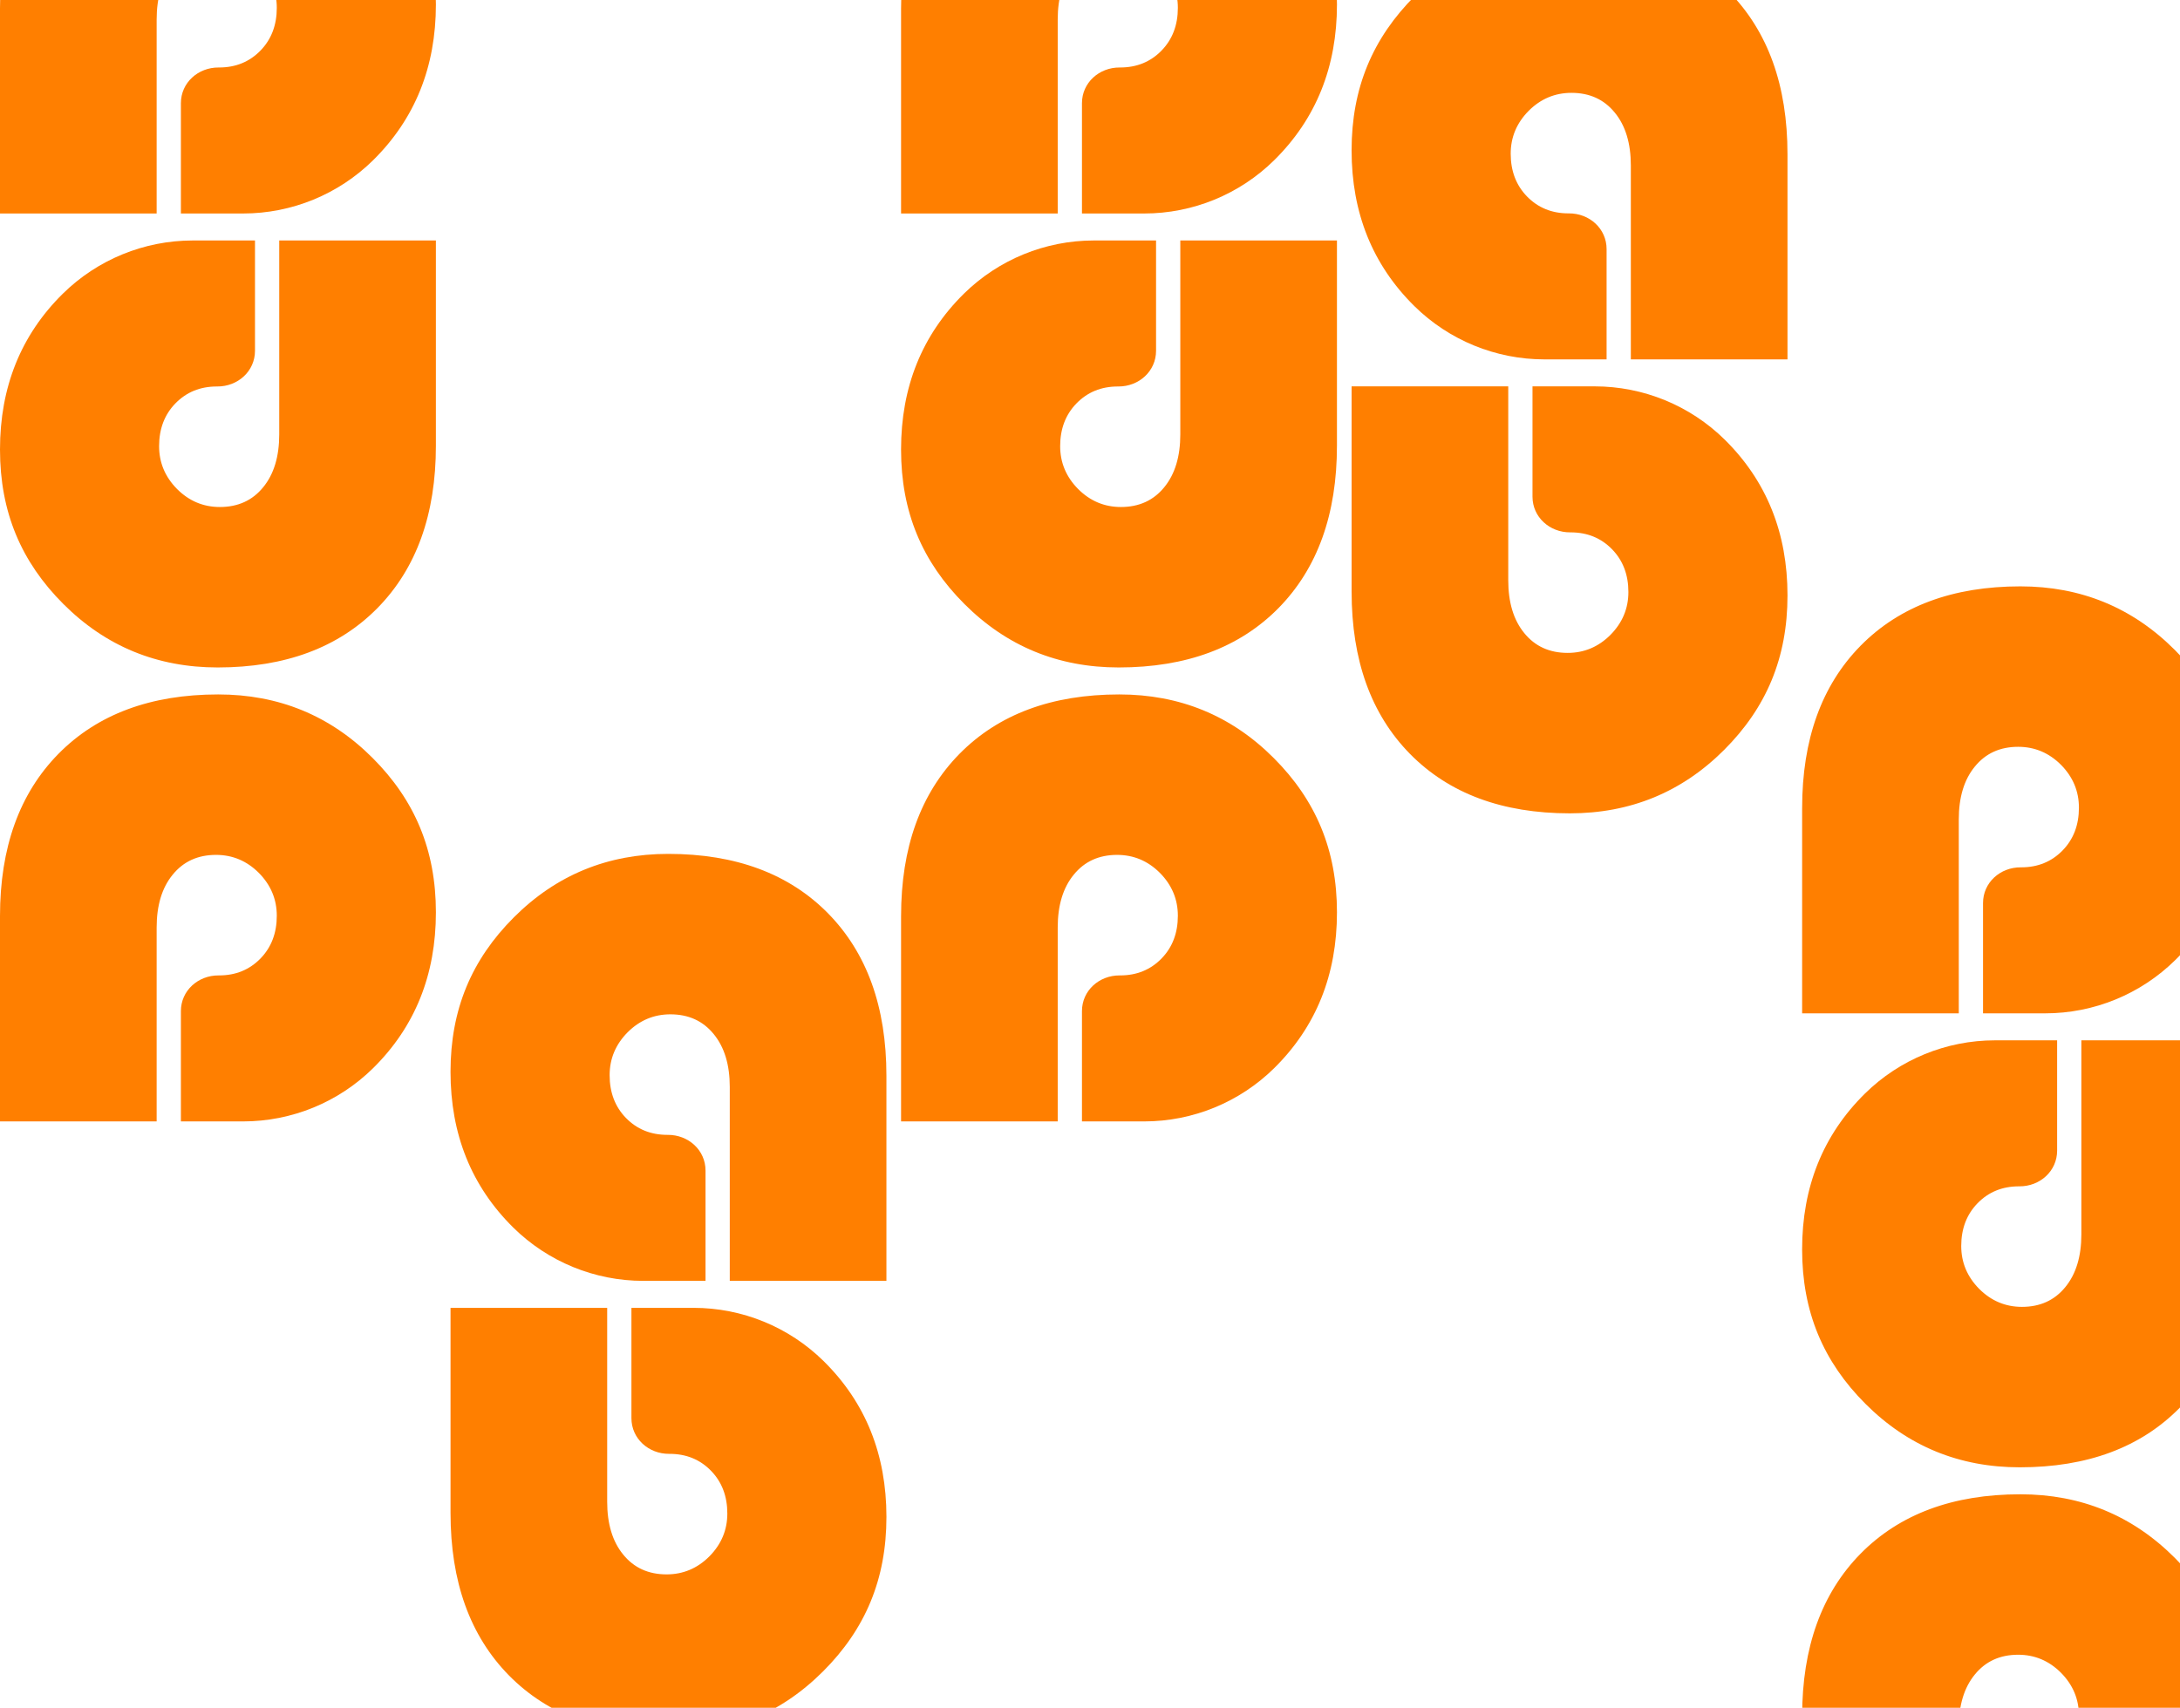 <?xml version='1.0' encoding='utf-8'?>
<svg xmlns="http://www.w3.org/2000/svg" id="eOe9uKRzNbW1" viewBox="0 0 2880 2256.47" shape-rendering="geometricPrecision" text-rendering="geometricPrecision" project-id="pattern-ampxaled" export-id="cd1ef5e3f376422381f806bf7db165dc" cached="false"><style>

</style><defs><linearGradient id="eOe9uKRzNbW34-fill" x1="0.5" y1="0" x2="0.5" y2="1" spreadMethod="pad" gradientUnits="objectBoundingBox" gradientTransform="translate(1000 0)"><stop id="eOe9uKRzNbW34-fill-0" offset="0%" stop-color="rgba(255,255,255,0)" /><stop id="eOe9uKRzNbW34-fill-1" offset="100%" stop-color="#010022" /></linearGradient></defs><g transform="translate(0 0)">
    <g clip-path="all">
        <g id="1" transform="translate(0 -1163.965)"><path d="M0,-24.78v271.19h206.95v-256.25c0-29.15,7.02-52.55,21.23-69.82c14.22-17.46,33.29-26.09,57.23-26.09c21.77,0,40.67,7.92,56.5,23.75c15.84,16.01,23.75,34.91,23.75,56.68c0,22.85-7.2,41.75-21.59,56.51-14.4,14.76-32.57,22.31-54.71,22.31-.18,0-.36,0-.54,0-27.12-.15-49.84,20.07-49.84,47.19v145.72h82.21c64.25,0,125.93-25.27,171.71-70.36v0c55.43-54.71,82.96-123.45,82.96-205.87s-27.89-148.28-83.68-204.07c-55.97-55.97-123.99-83.86-203.89-83.86-89.26,0-159.62,26.27-211.08,78.46C25.73,-186.91,0,-115.47,0,-24.78Z" fill="#ff7f00" /><path d="M575.85,553.27v-271.19h-206.95v256.25c0,29.15-7.02,52.55-21.23,69.82-14.22,17.46-33.29,26.09-57.23,26.09-21.77,0-40.67-7.92-56.5-23.75-15.84-16.01-23.75-34.91-23.75-56.68c0-22.85,7.2-41.75,21.59-56.51c14.4-14.76,32.57-22.31,54.71-22.31.18,0,.36,0,.54,0c27.12.15,49.84-20.07,49.84-47.19v-145.72h-82.21c-64.25,0-125.93,25.27-171.71,70.36v0C27.53,407.14,0,475.89,0,558.3s27.89,148.28,83.68,204.07c55.97,55.97,123.99,83.86,203.89,83.86c89.26,0,159.62-26.27,211.08-78.46c51.47-52.37,77.2-123.81,77.2-214.5Z" fill="#ff7f00" /><path d="M0,1174.86v271.19h206.95v-256.25c0-29.15,7.02-52.55,21.23-69.82c14.22-17.46,33.29-26.09,57.23-26.09c21.77,0,40.67,7.92,56.5,23.75c15.84,16.01,23.75,34.91,23.75,56.68c0,22.85-7.2,41.75-21.59,56.51-14.4,14.76-32.57,22.31-54.71,22.31-.18,0-.36,0-.54,0-27.12-.15-49.84,20.07-49.84,47.19v145.72h82.21c64.25,0,125.93-25.27,171.71-70.36v0c55.43-54.71,82.96-123.45,82.96-205.87s-27.89-148.28-83.68-204.07c-55.97-55.97-123.99-83.86-203.89-83.86-89.26,0-159.62,26.27-211.08,78.46C25.73,1012.72,0,1084.16,0,1174.86Z" fill="#ff7f00" /><path d="M575.85,1752.9v-271.19h-206.95v256.25c0,29.15-7.02,52.55-21.23,69.82-14.22,17.46-33.29,26.09-57.23,26.09-21.77,0-40.67-7.92-56.5-23.75-15.84-16.01-23.75-34.91-23.75-56.68c0-22.85,7.2-41.75,21.59-56.51c14.4-14.76,32.57-22.31,54.71-22.31.18,0,.36,0,.54,0c27.12.15,49.84-20.07,49.84-47.19v-145.72h-82.21c-64.25,0-125.93,25.27-171.71,70.36v0C27.53,1606.78,0,1675.52,0,1757.94s27.89,148.28,83.68,204.07c55.97,55.97,123.99,83.86,203.89,83.86c89.26,0,159.62-26.27,211.08-78.46c51.47-52.37,77.2-123.81,77.2-214.5v-.01Z" fill="#ff7f00" /><path d="M0,2374.49v271.19h206.95v-256.25c0-29.15,7.02-52.55,21.23-69.82c14.22-17.46,33.29-26.09,57.23-26.09c21.77,0,40.67,7.92,56.5,23.75c15.84,16.01,23.75,34.91,23.75,56.68c0,22.85-7.2,41.75-21.59,56.51-14.4,14.76-32.57,22.31-54.71,22.31-.18,0-.36,0-.54,0-27.12-.15-49.84,20.07-49.84,47.19v145.72h82.21c64.25,0,125.93-25.27,171.71-70.36v0c55.43-54.71,82.96-123.45,82.96-205.87s-27.89-148.28-83.68-204.07c-55.97-55.97-123.99-83.86-203.89-83.86-89.26,0-159.62,26.27-211.08,78.46C25.73,2212.35,0,2283.79,0,2374.49Z" fill="#ff7f00" />
    <animateTransform attributeName="transform" type="translate" values="0,0; 0,300; 0,0" dur="10s" repeatCount="indefinite" /></g>

    <g id="2" transform="translate(0 1146.075)"><path d="M1171.05,275.13v271.19h-206.95v-256.25c0-29.15-7.02-52.55-21.23-69.82-14.22-17.46-33.29-26.09-57.23-26.09-21.77,0-40.67,7.92-56.5,23.75-15.84,16.01-23.75,34.91-23.75,56.68c0,22.85,7.2,41.75,21.59,56.51c14.4,14.76,32.57,22.31,54.71,22.31.18,0,.36,0,.54,0c27.12-.15,49.84,20.07,49.84,47.19v145.72h-82.21c-64.25,0-125.93-25.27-171.71-70.36v0c-55.43-54.71-82.96-123.45-82.96-205.87s27.89-148.28,83.68-204.07c55.97-55.97,123.99-83.86,203.89-83.86c89.26,0,159.62,26.27,211.08,78.46c51.47,52.37,77.2,123.81,77.2,214.5l.01.01Z" fill="#ff7f00" /><path d="M595.2,853.17v-271.19h206.95v256.25c0,29.15,7.02,52.55,21.23,69.82c14.22,17.46,33.29,26.09,57.23,26.09c21.77,0,40.67-7.92,56.5-23.75c15.84-16.01,23.75-34.91,23.75-56.68c0-22.85-7.2-41.75-21.59-56.51-14.4-14.76-32.57-22.31-54.71-22.31-.18,0-.36,0-.54,0-27.12.15-49.84-20.07-49.84-47.19v-145.72h82.21c64.25,0,125.93,25.27,171.71,70.36v0c55.43,54.71,82.96,123.45,82.96,205.87s-27.89,148.28-83.68,204.07c-55.97,55.97-123.99,83.86-203.89,83.86-89.26,0-159.62-26.27-211.08-78.46-51.47-52.37-77.2-123.81-77.2-214.5l-.01-.01Z" fill="#ff7f00" /><path d="M1171.05,1474.77v271.19h-206.95v-256.25c0-29.15-7.02-52.55-21.23-69.82-14.22-17.46-33.29-26.09-57.23-26.09-21.77,0-40.67,7.92-56.5,23.75-15.84,16.01-23.75,34.91-23.75,56.68c0,22.85,7.2,41.75,21.59,56.51c14.4,14.76,32.57,22.31,54.71,22.31.18,0,.36,0,.54,0c27.12-.15,49.84,20.07,49.84,47.19v145.72h-82.21c-64.25,0-125.93-25.27-171.71-70.36v0c-55.43-54.71-82.96-123.45-82.96-205.87s27.89-148.28,83.68-204.07c55.97-55.97,123.99-83.86,203.89-83.86c89.26,0,159.62,26.27,211.08,78.46c51.47,52.37,77.2,123.81,77.2,214.5l.01.01Z" fill="#ff7f00" /><path d="M595.2,2052.81v-271.19h206.95v256.25c0,29.15,7.02,52.55,21.23,69.82c14.22,17.46,33.29,26.09,57.23,26.09c21.77,0,40.67-7.92,56.5-23.75c15.84-16.01,23.75-34.91,23.75-56.68c0-22.85-7.2-41.75-21.59-56.51-14.4-14.76-32.57-22.31-54.71-22.31-.18,0-.36,0-.54,0-27.12.15-49.84-20.07-49.84-47.19v-145.72h82.21c64.25,0,125.93,25.27,171.71,70.36v0c55.43,54.71,82.96,123.45,82.96,205.87s-27.89,148.28-83.68,204.07c-55.97,55.97-123.99,83.86-203.89,83.86-89.26,0-159.62-26.27-211.08-78.46-51.47-52.37-77.2-123.81-77.2-214.5l-.01-.01Z" fill="#ff7f00" /><animateTransform attributeName="transform" type="translate" values="0,0; 0,-300; 0,0" dur="10s" repeatCount="indefinite" /></g>

    <g id="3" transform="translate(0 -1163.965)"><path d="M1190.4,-24.78v271.19h206.95v-256.25c0-29.15,7.02-52.55,21.23-69.82c14.22-17.46,33.29-26.09,57.23-26.09c21.77,0,40.67,7.92,56.5,23.75c15.84,16.01,23.75,34.91,23.75,56.68c0,22.85-7.2,41.75-21.59,56.51-14.4,14.76-32.57,22.31-54.71,22.31-.18,0-.36,0-.54,0-27.12-.15-49.84,20.07-49.84,47.19v145.72h82.21c64.25,0,125.93-25.27,171.71-70.36v0c55.43-54.71,82.96-123.45,82.96-205.87s-27.89-148.28-83.68-204.07c-55.97-55.97-123.99-83.86-203.89-83.86-89.26,0-159.62,26.27-211.08,78.46-51.47,52.37-77.2,123.81-77.2,214.5l-.01.01Z" fill="#ff7f00" /><path d="M1766.25,553.27v-271.19h-206.95v256.25c0,29.15-7.02,52.55-21.23,69.82-14.22,17.46-33.29,26.09-57.23,26.09-21.77,0-40.67-7.92-56.5-23.75-15.84-16.01-23.75-34.91-23.75-56.68c0-22.85,7.2-41.75,21.59-56.51c14.4-14.76,32.57-22.31,54.71-22.31.18,0,.36,0,.54,0c27.12.15,49.84-20.07,49.84-47.19v-145.72h-82.21c-64.25,0-125.93,25.27-171.71,70.36v0c-55.43,54.71-82.96,123.45-82.96,205.87s27.89,148.28,83.68,204.07c55.97,55.97,123.99,83.86,203.89,83.86c89.26,0,159.62-26.27,211.08-78.46c51.47-52.37,77.2-123.81,77.2-214.5l.01-.01Z" fill="#ff7f00" /><path d="M1190.4,1174.86v271.19h206.95v-256.25c0-29.15,7.02-52.55,21.23-69.82c14.22-17.46,33.29-26.09,57.23-26.09c21.77,0,40.67,7.92,56.5,23.75c15.84,16.01,23.75,34.91,23.75,56.68c0,22.85-7.2,41.75-21.59,56.51-14.4,14.76-32.57,22.31-54.71,22.31-.18,0-.36,0-.54,0-27.12-.15-49.84,20.07-49.84,47.19v145.72h82.21c64.25,0,125.93-25.27,171.71-70.36v0c55.43-54.71,82.96-123.45,82.96-205.87s-27.89-148.28-83.68-204.07c-55.97-55.97-123.99-83.86-203.89-83.86-89.26,0-159.62,26.27-211.08,78.46-51.47,52.37-77.2,123.81-77.2,214.5l-.01.01Z" fill="#ff7f00" /><path d="M1766.25,1752.9v-271.19h-206.95v256.25c0,29.15-7.02,52.55-21.23,69.82-14.22,17.46-33.29,26.09-57.23,26.09-21.77,0-40.67-7.92-56.5-23.75-15.84-16.01-23.75-34.91-23.75-56.68c0-22.85,7.2-41.75,21.59-56.51c14.4-14.76,32.57-22.31,54.71-22.31.18,0,.36,0,.54,0c27.12.15,49.84-20.07,49.84-47.19v-145.72h-82.21c-64.25,0-125.93,25.27-171.71,70.36v0c-55.43,54.71-82.96,123.45-82.96,205.87s27.89,148.28,83.68,204.07c55.97,55.97,123.99,83.86,203.89,83.86c89.26,0,159.62-26.27,211.08-78.46c51.47-52.37,77.2-123.81,77.2-214.5l.01-.01Z" fill="#ff7f00" /><path d="M1190.4,2374.49v271.19h206.95v-256.25c0-29.15,7.02-52.55,21.23-69.82c14.22-17.46,33.29-26.09,57.23-26.09c21.77,0,40.67,7.92,56.5,23.75c15.84,16.01,23.75,34.91,23.75,56.68c0,22.85-7.2,41.75-21.59,56.51-14.4,14.76-32.57,22.31-54.71,22.31-.18,0-.36,0-.54,0-27.12-.15-49.84,20.07-49.84,47.19v145.72h82.21c64.25,0,125.93-25.27,171.71-70.36v0c55.43-54.71,82.96-123.45,82.96-205.87s-27.89-148.28-83.68-204.07c-55.97-55.97-123.99-83.86-203.89-83.86-89.26,0-159.62,26.27-211.08,78.46-51.47,52.37-77.2,123.81-77.2,214.5l-.01.01Z" fill="#ff7f00" /><animateTransform attributeName="transform" type="translate" values="0,0; 0,300; 0,0" dur="10s" repeatCount="indefinite" /></g>

    <g id="4" transform="translate(0 -1271.12)"><path d="M2361.45,275.13v271.19h-206.95v-256.25c0-29.15-7.02-52.55-21.23-69.82-14.22-17.46-33.29-26.09-57.23-26.09-21.77,0-40.67,7.92-56.5,23.75-15.84,16.01-23.75,34.91-23.75,56.68c0,22.85,7.2,41.75,21.59,56.51c14.4,14.76,32.57,22.31,54.71,22.31.18,0,.36,0,.54,0c27.12-.15,49.84,20.07,49.84,47.19v145.72h-82.21c-64.25,0-125.93-25.27-171.71-70.36v0c-55.43-54.71-82.96-123.45-82.96-205.87s27.89-148.28,83.68-204.07c55.97-55.97,123.99-83.86,203.89-83.86c89.26,0,159.62,26.27,211.08,78.46c51.47,52.37,77.2,123.81,77.2,214.5l.01.01Z" fill="#ff7f00" /><path d="M1785.6,853.17v-271.19h206.95v256.25c0,29.15,7.02,52.55,21.23,69.82c14.22,17.46,33.29,26.09,57.23,26.09c21.77,0,40.67-7.92,56.5-23.75c15.84-16.01,23.75-34.91,23.75-56.68c0-22.85-7.2-41.75-21.59-56.51-14.4-14.76-32.57-22.31-54.71-22.31-.18,0-.36,0-.54,0-27.12.15-49.84-20.07-49.84-47.19v-145.72h82.21c64.25,0,125.93,25.27,171.71,70.36v0c55.43,54.71,82.96,123.45,82.96,205.87s-27.89,148.28-83.68,204.07c-55.97,55.97-123.99,83.86-203.89,83.86-89.26,0-159.62-26.27-211.08-78.46-51.47-52.37-77.2-123.81-77.2-214.5l-.01-.01Z" fill="#ff7f00" /><path d="M2361.45,1474.77v271.19h-206.95v-256.25c0-29.15-7.02-52.55-21.23-69.82-14.22-17.46-33.29-26.09-57.23-26.09-21.77,0-40.67,7.92-56.5,23.75-15.84,16.01-23.75,34.91-23.75,56.68c0,22.85,7.2,41.75,21.59,56.51c14.4,14.76,32.57,22.31,54.71,22.31.18,0,.36,0,.54,0c27.12-.15,49.84,20.07,49.84,47.19v145.72h-82.21c-64.25,0-125.93-25.27-171.71-70.36v0c-55.43-54.71-82.96-123.45-82.96-205.87s27.89-148.28,83.68-204.07c55.97-55.97,123.99-83.86,203.89-83.86c89.26,0,159.62,26.27,211.08,78.46c51.47,52.37,77.2,123.81,77.2,214.5l.01.01Z" fill="#ff7f00" /><path d="M1785.6,2052.81v-271.19h206.95v256.25c0,29.15,7.02,52.55,21.23,69.82c14.22,17.46,33.29,26.09,57.23,26.09c21.77,0,40.67-7.92,56.5-23.75c15.84-16.01,23.75-34.91,23.75-56.68c0-22.85-7.2-41.75-21.59-56.51-14.4-14.76-32.57-22.31-54.71-22.31-.18,0-.36,0-.54,0-27.12.15-49.84-20.07-49.84-47.19v-145.72h82.21c64.25,0,125.93,25.27,171.71,70.36v0c55.43,54.71,82.96,123.45,82.96,205.87s-27.89,148.28-83.68,204.07c-55.97,55.97-123.99,83.86-203.89,83.86-89.26,0-159.62-26.27-211.08-78.46-51.47-52.37-77.2-123.81-77.2-214.5l-.01-.01Z" fill="#ff7f00" /><animateTransform attributeName="transform" type="translate" values="0,0; 0,-300; 0,0" dur="10s" repeatCount="indefinite" /></g>

    <g id="5" transform="translate(0 1092.505)"><path d="M2380.8,-24.78v271.19h206.95v-256.25c0-29.15,7.02-52.55,21.23-69.82c14.22-17.46,33.29-26.09,57.23-26.09c21.77,0,40.67,7.92,56.5,23.75c15.84,16.01,23.75,34.91,23.75,56.68c0,22.85-7.2,41.75-21.59,56.51-14.4,14.76-32.57,22.31-54.71,22.31-.18,0-.36,0-.54,0-27.12-.15-49.84,20.07-49.84,47.19v145.72h82.21c64.25,0,125.93-25.27,171.71-70.36v0c55.43-54.71,82.96-123.45,82.96-205.87s-27.89-148.28-83.68-204.07c-55.97-55.97-123.99-83.86-203.89-83.86-89.26,0-159.62,26.27-211.08,78.46-51.47,52.37-77.2,123.81-77.2,214.5l-.01.01Z" fill="#ff7f00" /><path d="M2956.65,553.27v-271.19h-206.95v256.25c0,29.15-7.02,52.55-21.23,69.82-14.22,17.46-33.29,26.09-57.23,26.09-21.77,0-40.67-7.92-56.5-23.75-15.84-16.01-23.75-34.91-23.75-56.68c0-22.85,7.2-41.75,21.59-56.51c14.4-14.76,32.57-22.31,54.71-22.31.18,0,.36,0,.54,0c27.12.15,49.84-20.07,49.84-47.19v-145.72h-82.21c-64.25,0-125.93,25.27-171.71,70.36v0c-55.43,54.71-82.96,123.45-82.96,205.87s27.89,148.28,83.68,204.07c55.97,55.97,123.99,83.86,203.89,83.86c89.26,0,159.62-26.27,211.08-78.46c51.47-52.37,77.2-123.81,77.2-214.5l.01-.01Z" fill="#ff7f00" /><path d="M2380.8,1174.86v271.19h206.95v-256.25c0-29.15,7.02-52.55,21.23-69.82c14.22-17.46,33.29-26.09,57.23-26.09c21.77,0,40.67,7.92,56.5,23.75c15.84,16.01,23.75,34.91,23.75,56.68c0,22.85-7.2,41.75-21.59,56.51-14.4,14.76-32.57,22.31-54.71,22.31-.18,0-.36,0-.54,0-27.12-.15-49.84,20.07-49.84,47.19v145.72h82.21c64.25,0,125.93-25.27,171.71-70.36v0c55.43-54.71,82.96-123.45,82.96-205.87s-27.89-148.28-83.68-204.07c-55.97-55.97-123.99-83.86-203.89-83.86-89.26,0-159.62,26.27-211.08,78.46-51.47,52.37-77.2,123.81-77.2,214.5l-.01.01Z" fill="#ff7f00" /><path d="M2956.65,1752.9v-271.19h-206.95v256.25c0,29.15-7.02,52.55-21.23,69.82-14.22,17.46-33.29,26.09-57.23,26.09-21.77,0-40.67-7.92-56.5-23.75-15.84-16.01-23.75-34.91-23.75-56.68c0-22.85,7.2-41.75,21.59-56.51c14.4-14.76,32.57-22.31,54.71-22.31.18,0,.36,0,.54,0c27.12.15,49.84-20.07,49.84-47.19v-145.72h-82.21c-64.25,0-125.93,25.27-171.71,70.36v0c-55.43,54.71-82.96,123.45-82.96,205.87s27.89,148.28,83.68,204.07c55.97,55.97,123.99,83.86,203.89,83.86c89.26,0,159.62-26.27,211.08-78.46c51.47-52.37,77.2-123.81,77.2-214.5l.01-.01Z" fill="#ff7f00" /><path d="M2380.8,2374.49v271.19h206.95v-256.25c0-29.15,7.02-52.55,21.23-69.82c14.22-17.46,33.29-26.09,57.23-26.09c21.77,0,40.67,7.92,56.5,23.75c15.84,16.01,23.75,34.91,23.75,56.68c0,22.85-7.2,41.75-21.59,56.51-14.4,14.76-32.57,22.31-54.71,22.31-.18,0-.36,0-.54,0-27.12-.15-49.84,20.07-49.84,47.19v145.72h82.21c64.25,0,125.93-25.27,171.71-70.36v0c55.43-54.71,82.96-123.45,82.96-205.87s-27.89-148.28-83.68-204.07c-55.97-55.97-123.99-83.86-203.89-83.86-89.26,0-159.62,26.27-211.08,78.46-51.47,52.37-77.2,123.81-77.2,214.5l-.01.01Z" fill="#ff7f00" /><animateTransform attributeName="transform" type="translate" values="0,0; 0,300; 0,0" dur="10s" repeatCount="indefinite" /></g>
</g>
</g>
<script>
!function(t,e){"object"==typeof exports&amp;&amp;"undefined"!=typeof module?module.exports=e():"function"==typeof __SVGATOR_DEFINE__&amp;&amp;__SVGATOR_DEFINE__.amd?__SVGATOR_DEFINE__(e):((t="undefined"!=typeof globalThis?globalThis:t||self).__SVGATOR_PLAYER__=t.__SVGATOR_PLAYER__||{},t.__SVGATOR_PLAYER__["5c7f360c"]=e())}(this,(function(){"use strict";const t=n(Math.pow(10,-6)),e=n(Math.pow(10,-2));function n(t,e=6){return function(t,e,n){if(Number.isInteger(t))return t;const r=Math.pow(10,e);return Math[n]((+t+Number.EPSILON)*r)/r}(t,e,"round")}function r(e,n,r=t){return Math.abs(e-n)&lt;r}n(Math.pow(10,-4));const i=Math.PI/180;function s(t){return t*i}function o(t){return t/i}function u(t){return"number"!=typeof t&amp;&amp;(t=Number(t)),isNaN(t)||!isFinite(t)?0:t}let l={iD:!1};function a(t){return`${t}`.replace(/['"]/g,"")}function c(t,e="px"){return t.endsWith(e)?t:`${t}${e}`}function f(t=""){return l.iD?t:void 0}function h(t){const e=["^","\\s*","(matrix\\()","(?&lt;a&gt;-?[0-9]*\\.?[0-9]+)","\\s*",",?","\\s*","(?&lt;b&gt;-?[0-9]*\\.?[0-9]+)","\\s*",",?","\\s*","(?&lt;c&gt;-?[0-9]*\\.?[0-9]+)","\\s*",",?","\\s*","(?&lt;d&gt;-?[0-9]*\\.?[0-9]+)","\\s*",",?","\\s*","(?&lt;e&gt;-?[0-9]*\\.?[0-9]+)","\\s*",",?","\\s*","(?&lt;f&gt;-?[0-9]*\\.?[0-9]+)","\\)"].join(""),n=t.match(new RegExp(e,"i"));if(n)return[u(n.groups.a),u(n.groups.b),u(n.groups.c),u(n.groups.d),u(n.groups.e),u(n.groups.f)]}function d(t,e="inline"){return t&amp;&amp;t!==e?(t=a(t))===e?f(e):t:f(e)}function g(t,e="1px"){if(!t||t===e)return f(e);if(t.endsWith("px")||t.endsWith("%"))return t;const n=c(t=`${u(t)}`);return n===e?f(e):n}function p(t,e="none"){return t&amp;&amp;t!==e?(t=a(t))===e?f(e):t.startsWith("url(#")?t:function(t){const e=["^","\\s*","url\\(","#","(?&lt;maskId&gt;[a-zA-Z0-9\\-_]+)","\\)"].join(""),n=t.match(new RegExp(e,"i"));if(n)return`url(#${n.groups.maskId})`}(t):f(e)}function y(t,e="rgb(0, 0, 0)"){if(!t||t===e)return f(e);if((t=a(t))===e)return f(e);if(t.startsWith("rgb"))return t;const n=function(t){const e=["^","\\s*","#","(?&lt;red&gt;[0-9A-Z]{1,2})","(?&lt;green&gt;[0-9A-Z]{1,2})","(?&lt;blue&gt;[0-9A-Z]{1,2})"].join(""),n=t.match(new RegExp(e,"i"));if(!n)return t;const r=t=&gt;parseInt(t.length&gt;1?t:`${t}${t}`,16);return`rgb(${r(n.groups.red)}, ${r(n.groups.green)}, ${r(n.groups.blue)})`}(t);return n===e?f(e):n}function m(t,e="1"){return t&amp;&amp;t!==e?(t=`${n(u(t),3)}`)===e?f(e):t:f(e)}let b={};const v={fill:"none",stroke:"none",opacity:"0.01",transform:"matrix(0.001 0 0 0.001 -10000 -10000)"};function w({element:t,tagType:e="path",property:n="d",attributeValue:r}){return b[r]||(b[r]=function({element:t,tagType:e="path",property:n="d",attributeValue:r}){const i=t.ownerSVGElement,s=document.createElementNS(i.namespaceURI,e);s.setAttributeNS(null,n,r);for(const t in v)s.setAttributeNS(null,t,v[t]);i.appendChild(s);const o=getComputedStyle(s)[n];return s.remove(),o}({element:t,tagType:e,property:n,attributeValue:r})),b[r]}const x=()=&gt;{b={}};"object"==typeof window&amp;&amp;(window.removeEventListener("resize",x),window.addEventListener("resize",x));const A={include:(t,e)=&gt;["path"].includes(e),formatter:t=&gt;function(t,e=""){return t&amp;&amp;t!==e?(t=a(t))===e?f(e):t.startsWith("path(")?t:`path('${t}')`:f(e)}(t)},_={include:(t,e)=&gt;["rect","mask"].includes(e),formatter:(t,e,n)=&gt;g(t,function(t,e){var n;return(null===(n={mask:{x:"-150%",y:"-150%",width:"400%",height:"400%"}}[e])||void 0===n?void 0:n[t])||(["x","y"].includes(t)?"0px":"100%")}(e,n))},S=Object.freeze({d:A,display:t=&gt;d(t),height:_,fill:t=&gt;y(t),"fill-opacity":t=&gt;m(t),filter:t=&gt;d(t,"none"),mask:t=&gt;p(t),opacity:t=&gt;m(t),stroke:t=&gt;y(t,"none"),"stroke-opacity":t=&gt;m(t),"stroke-width":t=&gt;g(t),transform:t=&gt;function(t,e="none"){if(!t||t===e)return f(e);const n=h(t);return n?`matrix(${n.join(", ")})`:t}(t),"transform-origin":t=&gt;function(t,e="0px 0px"){if(!t||t===e)return f(e);const n=["^","\\s*","(?&lt;x&gt;[0-9]+)","(px)?","\\s*",",","\\s*","(?&lt;y&gt;[0-9]+)","(px)?"].join(""),r=t.match(new RegExp(n,"i"));if(!r)return t;let i=`${u(r.groups.x)}`;i=c(i);let s=`${u(r.groups.y)}`;s=c(s);const o=`${i} ${s}`;return o===e?f(e):o}(t),visibility:t=&gt;d(t,"visible"),width:_,x:_,y:_}),k=Object.keys(S),E=e;function M(t,e,n,i,s=window){var o,u;const l=t.getAttribute(e),a="transform"===e?"none":"",c=s.safari&amp;&amp;!s.chrome&amp;&amp;(null===(o=i.getPropertyValue)||void 0===o?void 0:o.call(i,e))===a||"mask"===n?l:null===(u=i.getPropertyValue)||void 0===u?void 0:u.call(i,e);if(l&amp;&amp;c){if(l===c)return l;switch(e){case"transform":return function(t,e){const n=h(t),i=h(e);if((null==n?void 0:n.length)===(null==i?void 0:i.length)){for(let t=0,e=n.length;t&lt;e;t++)if(n[t]!==i[t]&amp;&amp;(s=i[t],!r(((o=n[t])-s)/(o||1)*100,0,E)))return;var s,o;return t}}(l,c);case"d":return function(t,e,n){return w({element:t,attributeValue:e})===n?e:void 0}(t,l,c);default:return c}}}function I(t,e,n,r){var i,s,o,u;const l="transform"===e||["mask","path"].includes(n)&amp;&amp;["x","y","width","height","d"].includes(e);return r&amp;&amp;l?M(t,e,n,r):(null===(i=r.getPropertyValue)||void 0===i?void 0:i.call(r,e))??(null===(s=t.attrs)||void 0===s||null===(o=s.style)||void 0===o?void 0:o[e])??(null===(u=t.attrs)||void 0===u?void 0:u[e])}function N(t,e,n=!1){l.iD=n;const r="undefined"!=typeof window&amp;&amp;getComputedStyle(t),i={};for(let l=0,a=k.length;l&lt;a;l++){var s,o,u;const a=k[l],c=t.type||t.nodeName;if(!1===(null===(s=(o=S[a]).include)||void 0===s?void 0:s.call(o,a,c)))continue;const f=S[a].formatter||S[a];if(null!=e&amp;&amp;null!==(u=e[t.id])&amp;&amp;void 0!==u&amp;&amp;u[a])continue;const h=I(t,a,c,r);if(null==h&amp;&amp;!n)continue;const d=f.call(this,h,a,c);d&amp;&amp;(i[a]=d)}return i}function j(t){var e,n;if(null==t||null===(e=t.wD)||void 0===e||!e.length)return;this.h=t.wD.shift();const r=null===(n=t.rootId)||void 0===n?void 0:n.slice(0,-1);this.wIs=t.wD.map((t=&gt;`${r}${t}`))}function B(t){const e=new j(t),n=t.svg,r=e.wIs,i=t.originalAnimations[0].elements,s=e.h;function o(t,e,s){var u;if(e[t])return;const l=n.querySelector("#"+t),a=null==l||null===(u=l.parentElement)||void 0===u?void 0:u.id;if(l&amp;&amp;a){if(r.includes(a))return e[a]||o(a,e,s),e[a].children??=[],e[t]=N(l,i),void e[a].children.push(e[t]);e[t]=N(l,i),s.push(e[t])}}async function u(){const t=function(){let t=[],e={};for(let n=0,i=r.length;n&lt;i;n++)o(r[n],e,t);return t}();return await async function(t){var e,n;const r=JSON.stringify(t),i=(new TextEncoder).encode(r),o=await(null===(e=window.crypto)||void 0===e||null===(n=e.subtle)||void 0===n?void 0:n.digest("SHA-256",i));return o&amp;&amp;Array.from(new Uint8Array(o)).map((t=&gt;t.toString(16).padStart(2,"0"))).join("")||s}(t)}this.vH=async function(){await u()!==s&amp;&amp;requestAnimationFrame((()=&gt;t.stop()))}}function O(t){let e=0,n=0;const r=new B(t);this.cF=function(i,s){return t.wD?(e++,function(t){return!(t-n&lt;300)&amp;&amp;(t-n&gt;=500||e&gt;=3)}(i)?(e=0,n=i,window.requestAnimationFrame((()=&gt;r.vH())),s()):s()):s()}}function T(t){return t}function F(t,e,n){const r=1-n;return 3*n*r*(t*r+e*n)+n*n*n}function V(t=0,e=0,n=1,i=1){return t&lt;0||t&gt;1||n&lt;0||n&gt;1?null:r(t,e)&amp;&amp;r(n,i)?T:s=&gt;{if(s&lt;=0)return t&gt;0?s*e/t:0===e&amp;&amp;n&gt;0?s*i/n:0;if(s&gt;=1)return n&lt;1?1+(s-1)*(i-1)/(n-1):1===n&amp;&amp;t&lt;1?1+(s-1)*(e-1)/(t-1):1;let o,u=0,l=1;for(;u&lt;l;){o=(u+l)/2;const e=F(t,n,o);if(r(s,e))break;e&lt;s?u=o:l=o}return F(e,i,o)}}function R(){return 1}function C(t){return 1===t?1:0}function P(t=1,e=0){if(1===t){if(0===e)return C;if(1===e)return R}const n=1/t;return t=&gt;t&gt;=1?1:(t+=e*n)-t%n}Number.isInteger||(Number.isInteger=function(t){return"number"==typeof t&amp;&amp;isFinite(t)&amp;&amp;Math.floor(t)===t}),Number.EPSILON||(Number.EPSILON=2220446049250313e-31);const $=Math.sin,D=Math.cos,L=Math.acos,q=Math.asin,z=Math.tan,G=Math.atan2,W=Math.sqrt;function Y(t,e){return{a:t[0]*e[0]+t[2]*e[1],b:t[1]*e[0]+t[3]*e[1],c:t[0]*e[2]+t[2]*e[3],d:t[1]*e[2]+t[3]*e[3],tx:t[0]*e[4]+t[2]*e[5]+t[4],ty:t[1]*e[4]+t[3]*e[5]+t[5]}}function U(t,e,n){return t&gt;=.5?n:e}function H(t,e,n){return 0===t||e===n?e:t*(n-e)+e}function Z(t,e,n){const r=H(t,e,n);return r&lt;=0?0:r}function J(t,e,n){const r=H(t,e,n);return r&lt;=0?0:r&gt;=1?1:r}function Q(t,e,n){return 0===t?e:1===t?n:{x:H(t,e.x,n.x),y:H(t,e.y,n.y)}}function X(t,e,n){return 0===t?e:1===t?n:{x:Z(t,e.x,n.x),y:Z(t,e.y,n.y)}}function K(t,e,n){const r=function(t,e,n){return Math.round(H(t,e,n))}(t,e,n);return r&lt;=0?0:r&gt;=255?255:r}function tt(t,e,n){return 0===t?e:1===t?n:{r:K(t,e.r,n.r),g:K(t,e.g,n.g),b:K(t,e.b,n.b),a:H(t,null==e.a?1:e.a,null==n.a?1:n.a)}}function et(t,e,n){let r=e.length;if(r!==n.length)return U(t,e,n);let i=new Array(r);for(let s=0;s&lt;r;s++)i[s]=H(t,e[s],n[s]);return i}function nt(t,e){const n=[];for(let r=0;r&lt;t;r++)n.push(e);return n}function rt(t,e){if(--e&lt;=0)return t;const n=(t=Object.assign([],t)).length;do{for(let e=0;e&lt;n;e++)t.push(t[e])}while(--e&gt;0);return t}class it{constructor(t){this.list=t,this.length=t.length}setAttribute(t,e){const n=this.list;for(let r=0;r&lt;this.length;r++)n[r].setAttribute(t,e)}removeAttribute(t){const e=this.list;for(let n=0;n&lt;this.length;n++)e[n].removeAttribute(t)}style(t,e){const n=this.list;for(let r=0;r&lt;this.length;r++)n[r].style[t]=e}}const st=/-./g,ot=(t,e)=&gt;e.toUpperCase();let ut;function lt(t){return"function"==typeof t?t:U}function at(t){return t?"function"==typeof t?t:Array.isArray(t)?function(t,e=T){if(!Array.isArray(t))return e;switch(t.length){case 1:return P(t[0])||e;case 2:return P(t[0],t[1])||e;case 4:return V(t[0],t[1],t[2],t[3])||e}return e}(t,null):function(t,e,n=T){switch(t){case"linear":return T;case"steps":return P(e.steps||1,e.jump||0)||n;case"bezier":case"cubic-bezier":return V(e.x1||0,e.y1||0,e.x2||0,e.y2||0)||n}return n}(t.type,t.value,null):null}function ct(t,e,n,r=!1){const i=e.length-1;if(t&lt;=e[0].t)return r?[0,0,e[0].v]:e[0].v;if(t&gt;=e[i].t)return r?[i,1,e[i].v]:e[i].v;let s,o=e[0],u=null;for(s=1;s&lt;=i;s++){if(!(t&gt;e[s].t)){u=e[s];break}o=e[s]}return null==u?r?[i,1,e[i].v]:e[i].v:o.t===u.t?r?[s,1,u.v]:u.v:(t=(t-o.t)/(u.t-o.t),o.e&amp;&amp;(t=o.e(t)),r?[s,t,n(t,o.v,u.v)]:n(t,o.v,u.v))}function ft(t,e,n=null){return t&amp;&amp;t.length?"function"!=typeof e?null:("function"!=typeof n&amp;&amp;(n=null),r=&gt;{let i=ct(r,t,e);return null!=i&amp;&amp;n&amp;&amp;(i=n(i)),i}):null}function ht(t,e){return t.t-e.t}function dt(t,e,n,r,i){const s="@"===n[0],o="#"===n[0];let u=ut[n],l=U;var a;switch(s?(a=n.substr(1),n=a.replace(st,ot)):o&amp;&amp;(n=n.substr(1)),typeof u){case"function":if(l=u(r,i,ct,at,n,s,e,t),o)return l;break;case"string":l=ft(r,lt(u));break;case"object":if(l=ft(r,lt(u.i),u.f),l&amp;&amp;"function"==typeof u.u)return u.u(e,l,n,s,t)}return l?function(t,e,n,r=!1){if(r)return t instanceof it?r=&gt;t.style(e,n(r)):r=&gt;t.style[e]=n(r);if(Array.isArray(e)){const r=e.length;return i=&gt;{const s=n(i);if(null==s)for(let n=0;n&lt;r;n++)t[n].removeAttribute(e);else for(let n=0;n&lt;r;n++)t[n].setAttribute(e,s)}}return r=&gt;{const i=n(r);null==i?t.removeAttribute(e):t.setAttribute(e,i)}}(e,n,l,s):null}function gt(t,e,n,r){if(!r||"object"!=typeof r)return null;let i=null,s=null;return Array.isArray(r)?s=function(t){if(!t||!t.length)return null;for(let e=0;e&lt;t.length;e++)t[e].e&amp;&amp;(t[e].e=at(t[e].e));return t.sort(ht)}(r):(s=r.keys,i=r.data||null),s?dt(t,e,n,s,i):null}function pt(t,e,n){if(!n)return null;const r=[];for(const i in n)if(n.hasOwnProperty(i)){const s=gt(t,e,i,n[i]);s&amp;&amp;r.push(s)}return r.length?r:null}function yt(t,e){if(!e.settings.duration||e.settings.duration&lt;0)return null;const n=function(t,e){if(!e)return null;let n=[];if(Array.isArray(e)){const r=e.length;for(let i=0;i&lt;r;i++){const r=e[i];if(2!==r.length)continue;let s=null;if("string"==typeof r[0])s=t.getElementById(r[0]);else if(Array.isArray(r[0])){s=[];for(let e=0;e&lt;r[0].length;e++)if("string"==typeof r[0][e]){const n=t.getElementById(r[0][e]);n&amp;&amp;s.push(n)}s=s.length?1===s.length?s[0]:new it(s):null}if(!s)continue;const o=pt(t,s,r[1]);o&amp;&amp;(n=n.concat(o))}}else for(const r in e){if(!e.hasOwnProperty(r))continue;const i=t.getElementById(r);if(!i)continue;const s=pt(t,i,e[r]);s&amp;&amp;(n=n.concat(s))}return n.length?n:null}(t,e.elements);return n?function(t,e){const n=e.duration,r=t.length;let i=null;return(s,o)=&gt;{const u=e.iterations||1/0,l=(e.alternate&amp;&amp;u%2==0)^e.direction&gt;0?n:0;let a=s%n,c=1+(s-a)/n;o*=e.direction,e.alternate&amp;&amp;c%2==0&amp;&amp;(o=-o);let f=!1;if(c&gt;u)a=l,f=!0,-1===e.fill&amp;&amp;(a=e.direction&gt;0?0:n);else if(o&lt;0&amp;&amp;(a=n-a),a===i)return!1;i=a;for(let e=0;e&lt;r;e++)t[e](a);return f}}(n,e.settings):null}function mt(t,e=document,n=0){const r=function(t,e){const n=e.querySelectorAll("svg");for(let e=0;e&lt;n.length;e++)if(n[e].id===t.root&amp;&amp;!n[e].svgatorAnimation)return n[e].svgatorAnimation=!0,n[e];return null}(t,e);if(r)return r;if(n&gt;=20)return null;const i=function(t){const e=t=&gt;t.shadowRoot;return document?Array.from(t.querySelectorAll(":not("+["a","area","audio","br","canvas","circle","datalist","embed","g","head","hr","iframe","img","input","link","object","path","polygon","rect","script","source","style","svg","title","track","video"].join()+")")).filter(e).map(e):[]}(e);for(let e=0;e&lt;i.length;e++){const r=mt(t,i[e],n+1);if(r)return r}return null}function bt(t,e=null,n=Number,r="undefined"!=typeof BigInt&amp;&amp;BigInt){const i="0x"+(t.replace(/[^0-9a-fA-F]+/g,"")||27);return e&amp;&amp;r&amp;&amp;n.isSafeInteger&amp;&amp;!n.isSafeInteger(+i)?n(r(i))%e+e:+i}function vt(t,e=27){return!t||t%e?t%e:[0,1].includes(e)?e:vt(t/e,e)}function wt(t,e,n){if(!t||!t.length)return;const r=bt(n),i=vt(r)+5;let s=function(t,e,n){let r="";for(;t&amp;&amp;n&amp;&amp;e&lt;=t.length;)r+=t.substring(0,e),t=t.substring(e+1),e=n;return r+t}(t,vt(r,5),i);return s=s.replace(/\x7c$/g,"==").replace(/\x2f$/g,"="),s=atob(s),s=s.replace(/[\x41-\x5A]/g,""),s=function(t,e,n){const r=+("0x"+t.substring(0,4));t=t.substring(4);const i=bt(e,r)%r+n%27,s=[];for(let e=0;e&lt;t.length;e+=2){if("|"===t[e]){const n=+("0x"+t.substring(e+1,e+1+4))-i;e+=3,s.push(n);continue}const n=+("0x"+t[e]+t[e+1])-i;s.push(n)}return String.fromCharCode(...s)}(s,e,r),s=JSON.parse(s),s}const xt=[{key:"alternate",def:!1},{key:"fill",def:1},{key:"iterations",def:0},{key:"direction",def:1},{key:"speed",def:1},{key:"fps",def:100}];function At(t){return n(t)+""}function _t(t,e=" "){return t&amp;&amp;t.length?t.map(At).join(e):""}function St(t){return At(t.x)+","+At(t.y)}function kt(t){return t?null==t.a||t.a&gt;=1?function(t){if(!t)return"transparent";const e=t=&gt;parseInt(t).toString(16).padStart(2,"0");return function(t){const e=[];let n="#"===t[0]?e.push("#"):0;for(;n&lt;t.length;n+=2){if(t[n]!==t[n+1])return t;e.push(t[n])}return e.join("")}("#"+e(t.r)+e(t.g)+e(t.b)+(null==t.a||t.a&gt;=1?"":e(255*t.a)))}(t):"rgba("+t.r+","+t.g+","+t.b+","+t.a+")":"transparent"}function Et(t){return t?"url(#"+t+")":"none"}!function(){for(var t=0,e=["ms","moz","webkit","o"],n=0;n&lt;e.length&amp;&amp;!window.requestAnimationFrame;++n)window.requestAnimationFrame=window[e[n]+"RequestAnimationFrame"],window.cancelAnimationFrame=window[e[n]+"CancelAnimationFrame"]||window[e[n]+"CancelRequestAnimationFrame"];window.requestAnimationFrame||(window.requestAnimationFrame=function(e){var n=Date.now(),r=Math.max(0,16-(n-t)),i=window.setTimeout((function(){e(n+r)}),r);return t=n+r,i},window.cancelAnimationFrame=window.clearTimeout)}();var Mt={f:null,i:X,u:(t,e)=&gt;n=&gt;{const r=e(n);t.setAttribute("rx",At(r.x)),t.setAttribute("ry",At(r.y))}},It={f:null,i:function(t,e,n){return 0===t?e:1===t?n:{width:Z(t,e.width,n.width),height:Z(t,e.height,n.height)}},u:(t,e)=&gt;n=&gt;{const r=e(n);t.setAttribute("width",At(r.width)),t.setAttribute("height",At(r.height))}};Object.freeze({M:2,L:2,Z:0,H:1,V:1,C:6,Q:4,T:2,S:4,A:7});let Nt={},jt=null;function Bt(t){let e=function(){if(jt)return jt;if("object"!=typeof document||!document.createElementNS)return{};let t=document.createElementNS("http://www.w3.org/2000/svg","svg");return t&amp;&amp;t.style?(t.style.position="absolute",t.style.opacity="0.01",t.style.zIndex="-9999",t.style.left="-9999px",t.style.width="1px",t.style.height="1px",jt={svg:t},jt):{}}().svg;if(!e)return function(t){return null};let n=document.createElementNS(e.namespaceURI,"path");n.setAttributeNS(null,"d",t),n.setAttributeNS(null,"fill","none"),n.setAttributeNS(null,"stroke","none"),e.appendChild(n);let r=n.getTotalLength();return function(t){let e=n.getPointAtLength(r*t);return{x:e.x,y:e.y}}}function Ot(t,e,n,r,i=1){let s=function(t){return Nt[t]?Nt[t]:Nt[t]=Bt(t)}(function(t,e,n,r){if(!t||!r)return!1;let i=["M",t.x,t.y];if(e&amp;&amp;n&amp;&amp;(i.push("C"),i.push(e.x),i.push(e.y),i.push(n.x),i.push(n.y)),e?!n:n){let t=e||n;i.push("Q"),i.push(t.x),i.push(t.y)}return e||n||i.push("L"),i.push(r.x),i.push(r.y),i.join(" ")}(t,e,n,r));try{return s(i)}catch(t){return null}}function Tt(t,e,n){return t+(e-t)*n}function Ft(t,e,n,r=!1){const i={x:Tt(t.x,e.x,n),y:Tt(t.y,e.y,n)};return r&amp;&amp;(i.a=function(t,e){return Math.atan2(e.y-t.y,e.x-t.x)}(t,e)),i}function Vt(t,e,n,r){const i=1-r;return i*i*t+2*i*r*e+r*r*n}function Rt(t,e,n,r){return 2*(1-r)*(e-t)+2*r*(n-e)}function Ct(t,e,n,r,i=!1){let s=Ot(t,e,null,n,r);return s||(s={x:Vt(t.x,e.x,n.x,r),y:Vt(t.y,e.y,n.y,r)}),i&amp;&amp;(s.a=function(t,e,n,r){return Math.atan2(Rt(t.y,e.y,n.y,r),Rt(t.x,e.x,n.x,r))}(t,e,n,r)),s}function Pt(t,e,n,r,i){const s=i*i;return i*s*(r-t+3*(e-n))+3*s*(t+n-2*e)+3*i*(e-t)+t}function $t(t,e,n,r,i){const s=1-i;return 3*(s*s*(e-t)+2*s*i*(n-e)+i*i*(r-n))}function Dt(t,e,n,r,i,s=!1){let o=Ot(t,e,n,r,i);return o||(o={x:Pt(t.x,e.x,n.x,r.x,i),y:Pt(t.y,e.y,n.y,r.y,i)}),s&amp;&amp;(o.a=function(t,e,n,r,i){return Math.atan2($t(t.y,e.y,n.y,r.y,i),$t(t.x,e.x,n.x,r.x,i))}(t,e,n,r,i)),o}function Lt(t,e,n,r=!1){if(zt(e)){if(Gt(n))return Ct(e,n.start,n,t,r)}else if(zt(n)){if(Wt(e))return Ct(e,e.end,n,t,r)}else{if(Wt(e))return Gt(n)?Dt(e,e.end,n.start,n,t,r):Ct(e,e.end,n,t,r);if(Gt(n))return Ct(e,n.start,n,t,r)}return Ft(e,n,t,r)}function qt(t,e,n){const r=Lt(t,e,n,!0);return r.a=o(function(t,e=!1){return e?t+Math.PI:t}(r.a)),r}function zt(t){return!t.type||"corner"===t.type}function Gt(t){return null!=t.start&amp;&amp;!zt(t)}function Wt(t){return null!=t.end&amp;&amp;!zt(t)}const Yt=new class{constructor(t=1,e=0,n=0,r=1,i=0,s=0){this.m=[t,e,n,r,i,s],this.i=null,this.w=null,this.s=null}get determinant(){const t=this.m;return t[0]*t[3]-t[1]*t[2]}get isIdentity(){if(null===this.i){const t=this.m;this.i=1===t[0]&amp;&amp;0===t[1]&amp;&amp;0===t[2]&amp;&amp;1===t[3]&amp;&amp;0===t[4]&amp;&amp;0===t[5]}return this.i}point(t,e){const n=this.m;return{x:n[0]*t+n[2]*e+n[4],y:n[1]*t+n[3]*e+n[5]}}translateSelf(t=0,e=0){if(!t&amp;&amp;!e)return this;const n=this.m;return n[4]+=n[0]*t+n[2]*e,n[5]+=n[1]*t+n[3]*e,this.w=this.s=this.i=null,this}rotateSelf(t=0){if(t%=360){t=s(t);const e=$(t),n=D(t),r=this.m,i=r[0],o=r[1];r[0]=i*n+r[2]*e,r[1]=o*n+r[3]*e,r[2]=r[2]*n-i*e,r[3]=r[3]*n-o*e,this.w=this.s=this.i=null}return this}scaleSelf(t=1,e=1){if(1!==t||1!==e){const n=this.m;n[0]*=t,n[1]*=t,n[2]*=e,n[3]*=e,this.w=this.s=this.i=null}return this}skewSelf(t,e){if(e%=360,(t%=360)||e){const n=this.m,r=n[0],i=n[1],o=n[2],u=n[3];t&amp;&amp;(t=z(s(t)),n[2]+=r*t,n[3]+=i*t),e&amp;&amp;(e=z(s(e)),n[0]+=o*e,n[1]+=u*e),this.w=this.s=this.i=null}return this}resetSelf(t=1,e=0,n=0,r=1,i=0,s=0){const o=this.m;return o[0]=t,o[1]=e,o[2]=n,o[3]=r,o[4]=i,o[5]=s,this.w=this.s=this.i=null,this}recomposeSelf(t=null,e=null,n=null,r=null,i=null){return this.isIdentity||this.resetSelf(),t&amp;&amp;(t.x||t.y)&amp;&amp;this.translateSelf(t.x,t.y),e&amp;&amp;this.rotateSelf(e),n&amp;&amp;(n.x&amp;&amp;this.skewSelf(n.x,0),n.y&amp;&amp;this.skewSelf(0,n.y)),!r||1===r.x&amp;&amp;1===r.y||this.scaleSelf(r.x,r.y),i&amp;&amp;(i.x||i.y)&amp;&amp;this.translateSelf(i.x,i.y),this}decompose(t=0,e=0){const r=this.m,i=r[0]*r[0]+r[1]*r[1],s=[[r[0],r[1]],[r[2],r[3]]];let u=W(i);if(0===u)return{origin:{x:n(r[4]),y:n(r[5])},translate:{x:n(t),y:n(e)},scale:{x:0,y:0},skew:{x:0,y:0},rotate:0};s[0][0]/=u,s[0][1]/=u;const l=r[0]*r[3]-r[1]*r[2]&lt;0;l&amp;&amp;(u=-u);let a=s[0][0]*s[1][0]+s[0][1]*s[1][1];s[1][0]-=s[0][0]*a,s[1][1]-=s[0][1]*a;let c,f=W(s[1][0]*s[1][0]+s[1][1]*s[1][1]);return 0===f?{origin:{x:n(r[4]),y:n(r[5])},translate:{x:n(t),y:n(e)},scale:{x:n(u),y:0},skew:{x:0,y:0},rotate:0}:(s[1][0]/=f,s[1][1]/=f,a/=f,s[1][1]&lt;0?(c=o(L(s[1][1])),s[0][1]&lt;0&amp;&amp;(c=360-c)):c=o(q(s[0][1])),l&amp;&amp;(c=-c),a=o(G(a,W(s[0][0]*s[0][0]+s[0][1]*s[0][1]))),l&amp;&amp;(a=-a),{origin:{x:n(r[4]),y:n(r[5])},translate:{x:n(t),y:n(e)},scale:{x:n(u),y:n(f)},skew:{x:n(a),y:0},rotate:n(c)})}multiply(t){return this.clone().multiplySelf(t)}preMultiply(t){return t.multiply(this)}multiplySelf(t){const{a:e,b:n,c:r,d:i,tx:s,ty:o}=Y(this.m,t.m);return this.resetSelf(e,n,r,i,s,o),this}preMultiplySelf(t){const{a:e,b:n,c:r,d:i,tx:s,ty:o}=Y(t.m,this.m);return this.resetSelf(e,n,r,i,s,o),this}clone(){const t=this.m;return new this.constructor(t[0],t[1],t[2],t[3],t[4],t[5])}static create(t){return t?Array.isArray(t)?new this(...t):t instanceof this?t.clone():(new this).recomposeSelf(t.origin,t.rotate,t.skew,t.scale,t.translate):new this}toString(t=" ",e=!1){if(null===this.s){let r=this.m.map((t=&gt;n(t)));e||1!==r[0]||0!==r[1]||0!==r[2]||1!==r[3]?this.s="matrix("+r.join(t)+")":this.s="translate("+r[4]+t+r[5]+")"}return this.s}};var Ut={f:function(t){return t?t.join(" "):""},i:function(t,e,n){if(0===t)return e;if(1===t)return n;let r=e.length;if(r!==n.length)return U(t,e,n);let i,s=new Array(r);for(let o=0;o&lt;r;o++){if(i=typeof e[o],i!==typeof n[o])return U(t,e,n);if("number"===i)s[o]=H(t,e[o],n[o]);else{if(e[o]!==n[o])return U(t,e,n);s[o]=e[o]}}return s}},Ht={f:null,i:et,u:(t,e)=&gt;n=&gt;{const r=e(n);t.setAttribute("x1",At(r[0])),t.setAttribute("y1",At(r[1])),t.setAttribute("x2",At(r[2])),t.setAttribute("y2",At(r[3]))}},Zt={f:At,i:H},Jt={f:At,i:J},Qt={f:function(t,e=" "){return t&amp;&amp;t.length&gt;0&amp;&amp;(t=t.map((t=&gt;n(t,4)))),_t(t,e)},i:function(t,e,r){let i=e.length,s=r.length;if(i!==s)if(0===i)i=s,e=nt(i,0);else if(0===s)s=i,r=nt(i,0);else{const t=function(t,e){const n=t*e/function(t,e){let n;for(;e;)n=e,e=t%e,t=n;return t||1}(t,e);return n&lt;0?-n:n}(i,s);e=rt(e,Math.floor(t/i)),r=rt(r,Math.floor(t/s)),i=s=t}let o=[];for(let s=0;s&lt;i;s++)o.push(n(Z(t,e[s],r[s])));return o}};function Xt(t,e,r){return t.map((t=&gt;function(t,e,r){let i=t.v;if(!i||"g"!==i.t||i.s||!i.v||!i.r)return t;const s=r.getElementById(i.r),o=s&amp;&amp;s.querySelectorAll("stop")||[];return i.s=i.v.map(((t,e)=&gt;{let r=o[e]&amp;&amp;o[e].getAttribute("offset");return r=n(parseInt(r)/100),{c:t,o:r}})),delete i.v,t}(t,0,r)))}const Kt={gt:"gradientTransform",c:{x:"cx",y:"cy"},rd:"r",f:{x:"x1",y:"y1"},to:{x:"x2",y:"y2"}};function te(t,e,n,r,i,s,o,u){return Xt(t,0,u),e=function(t,e,n){let r,i,s;const o=t.length-1,u={};for(let l=0;l&lt;=o;l++)r=t[l],r.e&amp;&amp;(r.e=e(r.e)),r.v&amp;&amp;(i=r.v,"g"===i.t&amp;&amp;i.r&amp;&amp;(s=n.getElementById(i.r),s&amp;&amp;(u[i.r]={e:s,s:s.querySelectorAll("stop")})));return u}(t,r,u),r=&gt;{const i=n(r,t,ee);if(!i)return"none";if("c"===i.t)return kt(i.v);if("g"===i.t){if(!e[i.r])return Et(i.r);const t=e[i.r];return function(t,e){let n=t.s;for(let r=n.length;r&lt;e.length;r++){const e=n[n.length-1].cloneNode();e.id=ie(e.id),t.e.appendChild(e),n=t.s=t.e.querySelectorAll("stop")}for(let t=0,r=n.length,i=e.length-1;t&lt;r;t++)n[t].setAttribute("stop-color",kt(e[Math.min(t,i)].c)),n[t].setAttribute("offset",e[Math.min(t,i)].o)}(t,i.s),Object.keys(Kt).forEach((e=&gt;{if(void 0===i[e])return;if("object"==typeof Kt[e])return void Object.keys(Kt[e]).forEach((n=&gt;{if(void 0===i[e][n])return;const r=i[e][n],s=Kt[e][n];t.e.setAttribute(s,r)}));const n="gt"===e?(r=i[e],Array.isArray(r)?"matrix("+r.join(" ")+")":""):i[e];var r;const s=Kt[e];t.e.setAttribute(s,n)})),Et(i.r)}return"none"}}function ee(t,e,n){if(0===t)return e;if(1===t)return n;if(e&amp;&amp;n){const r=e.t;if(r===n.t)switch(e.t){case"c":return{t:r,v:tt(t,e.v,n.v)};case"g":if(e.r===n.r){const i={t:r,s:ne(t,e.s,n.s),r:e.r};return e.gt&amp;&amp;n.gt&amp;&amp;(i.gt=et(t,e.gt,n.gt)),e.c?(i.c=Q(t,e.c,n.c),i.rd=Z(t,e.rd,n.rd)):e.f&amp;&amp;(i.f=Q(t,e.f,n.f),i.to=Q(t,e.to,n.to)),i}}if("c"===e.t&amp;&amp;"g"===n.t||"c"===n.t&amp;&amp;"g"===e.t){const r="c"===e.t?e:n,i="g"===e.t?{...e}:{...n},s=i.s.map((t=&gt;({c:r.v,o:t.o})));return i.s="c"===e.t?ne(t,s,i.s):ne(t,i.s,s),i}}return U(t,e,n)}function ne(t,e,n){if(e.length===n.length)return e.map(((e,r)=&gt;re(t,e,n[r])));const r=Math.max(e.length,n.length),i=[];for(let s=0;s&lt;r;s++){const r=re(t,e[Math.min(s,e.length-1)],n[Math.min(s,n.length-1)]);i.push(r)}return i}function re(t,e,n){return{o:J(t,e.o,n.o||0),c:tt(t,e.c,n.c||{})}}function ie(t){return t.replace(/-fill-([0-9]+)$/,((t,e)=&gt;"-fill-"+(+e+1)))}function se(t,e,n){return 0===t?e:1===t?n:{blur:X(t,e.blur,n.blur),offset:Q(t,e.offset,n.offset),color:tt(t,e.color,n.color)}}const oe={blur:X,brightness:Z,contrast:Z,"drop-shadow":se,"inner-shadow":se,grayscale:Z,"hue-rotate":H,invert:Z,opacity:Z,saturate:Z,sepia:Z};function ue(t,e,n){if(0===t)return e;if(1===t)return n;const r=e.length;if(r!==n.length)return U(t,e,n);const i=[];let s;for(let o=0;o&lt;r;o++){if(e[o].type!==n[o].type)return e;if(s=oe[e[o].type],!s)return U(t,e,n);i.push({type:e.type,value:s(t,e[o].value,n[o].value)})}return i}const le={blur:t=&gt;t?e=&gt;{t.setAttribute("stdDeviation",St(e))}:null,brightness:(t,e,n)=&gt;(t=ce(n,e))?e=&gt;{e=At(e),t.map((t=&gt;t.setAttribute("slope",e)))}:null,contrast:(t,e,n)=&gt;(t=ce(n,e))?e=&gt;{const n=At((1-e)/2);e=At(e),t.map((t=&gt;{t.setAttribute("slope",e),t.setAttribute("intercept",n)}))}:null,"drop-shadow"(t,e,n){const r=n.getElementById(e+"-blur");if(!r)return null;const i=n.getElementById(e+"-offset");if(!i)return null;const s=n.getElementById(e+"-flood");return s?t=&gt;{r.setAttribute("stdDeviation",St(t.blur)),i.setAttribute("dx",At(t.offset.x)),i.setAttribute("dy",At(t.offset.y)),s.setAttribute("flood-color",kt(t.color))}:null},"inner-shadow"(t,e,n){const r=n.getElementById(e+"-blur");if(!r)return null;const i=n.getElementById(e+"-offset");if(!i)return null;const s=n.getElementById(e+"-color-matrix");return s?t=&gt;{r.setAttribute("stdDeviation",St(t.blur)),i.setAttribute("dx",At(t.offset.x)),i.setAttribute("dy",At(t.offset.y));const e=[0,0,0,0,t.color.r/255,0,0,0,0,t.color.g/255,0,0,0,0,t.color.b/255,0,0,0,t.color.a,0];s.setAttribute("values",_t(e))}:null},grayscale:t=&gt;t?e=&gt;{t.setAttribute("values",_t(function(t){return[.2126+.7874*(t=1-t),.7152-.7152*t,.0722-.0722*t,0,0,.2126-.2126*t,.7152+.2848*t,.0722-.0722*t,0,0,.2126-.2126*t,.7152-.7152*t,.0722+.9278*t,0,0,0,0,0,1,0]}(e)))}:null,"hue-rotate":t=&gt;t?e=&gt;t.setAttribute("values",At(e)):null,invert:(t,e,n)=&gt;(t=ce(n,e))?e=&gt;{e=At(e)+" "+At(1-e),t.map((t=&gt;t.setAttribute("tableValues",e)))}:null,opacity:(t,e,n)=&gt;(t=n.getElementById(e+"-A"))?e=&gt;t.setAttribute("tableValues","0 "+At(e)):null,saturate:t=&gt;t?e=&gt;t.setAttribute("values",At(e)):null,sepia:t=&gt;t?e=&gt;t.setAttribute("values",_t(function(t){return[.393+.607*(t=1-t),.769-.769*t,.189-.189*t,0,0,.349-.349*t,.686+.314*t,.168-.168*t,0,0,.272-.272*t,.534-.534*t,.131+.869*t,0,0,0,0,0,1,0]}(e))):null};const ae=["R","G","B"];function ce(t,e){const n=ae.map((n=&gt;t.getElementById(e+"-"+n)||null));return-1!==n.indexOf(null)?null:n}var fe={fill:te,"fill-opacity":Jt,stroke:te,"stroke-opacity":Jt,"stroke-width":Zt,"stroke-dashoffset":{f:At,i:H},"stroke-dasharray":Qt,opacity:Jt,transform:function(t,e,n,r){if(!(t=function(t,e){if(!t||"object"!=typeof t)return null;let n=!1;for(const r in t)t.hasOwnProperty(r)&amp;&amp;(t[r]&amp;&amp;t[r].length?(t[r].forEach((t=&gt;{t.e&amp;&amp;(t.e=e(t.e))})),n=!0):delete t[r]);return n?t:null}(t,r)))return null;const i=(r,i,s,o=null)=&gt;t[r]?n(i,t[r],s):e&amp;&amp;e[r]?e[r]:o;return e&amp;&amp;e.a&amp;&amp;t.o?e=&gt;{const r=n(e,t.o,qt);return Yt.recomposeSelf(r,i("r",e,H,0)+r.a,i("k",e,Q),i("s",e,Q),i("t",e,Q)).toString()}:t=&gt;Yt.recomposeSelf(i("o",t,Lt,null),i("r",t,H,0),i("k",t,Q),i("s",t,Q),i("t",t,Q)).toString()},"#filter":function(t,e,n,r,i,s,o,u){if(!e.items||!t||!t.length)return null;const l=function(t,e){const n=(t=t.map((t=&gt;t&amp;&amp;le[t[0]]?(e.getElementById(t[1]),le[t[0]](e.getElementById(t[1]),t[1],e)):null))).length;return e=&gt;{for(let r=0;r&lt;n;r++)t[r]&amp;&amp;t[r](e[r].value)}}(e.items,u);return l?(t=function(t,e){return t.map((t=&gt;(t.e=e(t.e),t)))}(t,r),e=&gt;{l(n(e,t,ue))}):null},"#line":Ht,points:{f:_t,i:et},d:Ut,r:Zt,"#size":It,"#radius":Mt,_(t,e){if(Array.isArray(t))for(let n=0;n&lt;t.length;n++)this[t[n]]=e;else this[t]=e}};let he=function(t,e,n=n){let r=!1,i=null;return function(s){r&amp;&amp;clearTimeout(r),r=setTimeout((()=&gt;function(){let s=0,o=n.innerHeight,u=0,l=n.innerWidth,a=t.parentNode;for(;a instanceof Element;){let t=n.getComputedStyle(a);if("visible"!==t.overflowY||"visible"!==t.overflowX){let e=a.getBoundingClientRect();"visible"!==t.overflowY&amp;&amp;(s=Math.max(s,e.top),o=Math.min(o,e.bottom)),"visible"!==t.overflowX&amp;&amp;(u=Math.max(u,e.left),l=Math.min(l,e.right))}if(a===a.parentNode)break;a=a.parentNode}r=!1;let c=t.getBoundingClientRect(),f=Math.min(c.height,Math.max(0,s-c.top)),h=Math.min(c.height,Math.max(0,c.bottom-o)),d=Math.min(c.width,Math.max(0,u-c.left)),g=Math.min(c.width,Math.max(0,c.right-l)),p=(c.height-f-h)/c.height,y=(c.width-d-g)/c.width,m=Math.round(p*y*100);null!==i&amp;&amp;i===m||(i=m,e(m))}()),100)}};class de{constructor(t,e,n){const r=function(t){var e,n;const r=t&amp;&amp;1===(null===(e=t.ownerDocument)||void 0===e||null===(n=e.childNodes)||void 0===n?void 0:n.length)&amp;&amp;window.parent!==window,i={el:t,window:window};if(!r)return i;let s;try{s=window.parent.document}catch(t){return i}return i.window=window.parent,i.el=Array.from(s.querySelectorAll("iframe,object")).filter((t=&gt;t.contentWindow===window))[0]||i.el,i}(t);e=Math.max(1,e||1),e=Math.min(e,100),this.el=r.el,this._handlers=[],this.onThresholdChange=n&amp;&amp;n.call?n:()=&gt;{},this.thresholdPercent=e||1,this.currentVisibility=null,this.visibilityCalculator=he(this.el,this.onVisibilityUpdate.bind(this),r.window),this.bindScrollWatchers(),this.visibilityCalculator()}bindScrollWatchers(){let t=this.el.parentNode;for(;t&amp;&amp;(this._handlers.push({element:t,event:"scroll",handler:this.visibilityCalculator}),t.addEventListener("scroll",this.visibilityCalculator),t!==t.parentNode&amp;&amp;t!==document);)t=t.parentNode}onVisibilityUpdate(t){let e=this.currentVisibility&gt;=this.thresholdPercent,n=t&gt;=this.thresholdPercent;if(null===this.currentVisibility||e!==n)return this.currentVisibility=t,void this.onThresholdChange(n);this.currentVisibility=t}destruct(){this._handlers.forEach((t=&gt;{t.element.removeEventListener(t.event,t.handler)}))}}class ge{static adjustLink(t){var e,n;const r=t&amp;&amp;1===(null===(e=t.ownerDocument)||void 0===e||null===(n=e.childNodes)||void 0===n?void 0:n.length)&amp;&amp;window.parent!==window,i=null==t?void 0:t.firstElementChild;r&amp;&amp;i&amp;&amp;"a"===i.tagName&amp;&amp;!i.getAttribute("target")&amp;&amp;i.setAttributeNS(null,"target","_parent")}static autoPlay(t,e,n,r=[]){if("click"===n.start){const i=()=&gt;{switch(n.click){case"freeze":return!t._running&amp;&amp;t.reachedToEnd()?t.restart():t.toggle();case"restart":return t.offset&gt;0?t.restart():t.play();case"reverse":return t._running?t.reverse():t.reachedToEnd()?1===t.fill?t.reverse(!0):t.restart():t.play();case"none":default:if(t._running)return;return t.reachedToEnd()?t.restart():t.play()}};return r.push({element:e,event:"click",handler:i}),void e.addEventListener("click",i)}if("hover"===n.start){const i=()=&gt;t.reachedToEnd()?t.restart():t._rollingBack?t.reverse():t.play();r.push({element:e,event:"mouseenter",handler:i}),e.addEventListener("mouseenter",i);const s=()=&gt;{switch(n.hover){case"freeze":return t.pause();case"reset":return t.stop();case"reverse":if(t.reverse(),t._running)return;return t.play();case"none":default:return}};return r.push({element:e,event:"mouseleave",handler:s}),void e.addEventListener("mouseleave",s)}if("scroll"!==n.start)"programmatic"!==n.start&amp;&amp;t.play();else{const i=new de(e,n.scroll||25,(function(e){e?t.reachedToEnd()?t.restart():t.play():t.pause()}));r.push({callback:()=&gt;i.destruct()})}}}class pe extends class{_svg;_rootId;constructor(t){this._id=0,this._running=!1,this._rollingBack=!1,this._animations=t.animations,this._settings=t.animationSettings,t.version&lt;"2022-05-02"&amp;&amp;delete this._settings.speed,xt.forEach((t=&gt;{this._settings[t.key]=this._settings[t.key]||t.def})),this.duration=t.animationSettings.duration,this.offset=t.animationSettings.offset||0,this.rollbackStartOffset=0,this._rootId=t.root,this._svg=t.svg,this._originalAnimations=t.originalAnimations,this._fTC=new O(this)}get svg(){return this._svg}get rootId(){return this._rootId}get alternate(){return this._settings.alternate}get fill(){return this._settings.fill}get iterations(){return this._settings.iterations}get direction(){return this._settings.direction}get speed(){return this._settings.speed}get fps(){return this._settings.fps}get wD(){return this._settings.w}get originalAnimations(){return this._originalAnimations}get maxFiniteDuration(){return this.iterations&gt;0?this.iterations*this.duration:this.duration}static build(t,e){if(delete t.animationSettings,t.options=wt(t.options,t.root,"5c7f360c"),t.animations.map((e=&gt;{e.settings=wt(e.s,t.root,"5c7f360c"),delete e.s,t.animationSettings||(t.animationSettings=e.settings)})),Object.assign(t,{originalAnimations:t.animations},function(t,e){if(ut=e,!t||!t.root||!Array.isArray(t.animations))return null;const n=mt(t);if(!n)return null;const r=t.animations.map((t=&gt;yt(n,t))).filter((t=&gt;!!t));return r.length?{svg:n,animations:r}:null}(t,e)),!t)return null;const n=t.options||{},r=new this(t);return{el:t.svg,options:n,player:r}}static push(t){return this.build(t)}static init(){const t=window.__SVGATOR_PLAYER__&amp;&amp;window.__SVGATOR_PLAYER__["5c7f360c"];Array.isArray(t)&amp;&amp;t.splice(0).forEach((t=&gt;this.build(t)))}_apply(t,e={}){const n=this._animations,r=n.length;let i=0;for(let s=0;s&lt;r;s++)e[s]?i++:(e[s]=n[s](t,1),e[s]&amp;&amp;i++);return i}_rollback(t){let e=1/0,n=null;this.rollbackStartOffset=t,this._rollingBack=!0,this._running=!0;const r=i=&gt;{if(!this._rollingBack)return;null==n&amp;&amp;(n=i);let s=Math.round(t-(i-n)*this.speed);if(s&gt;this.duration&amp;&amp;e!==1/0){const t=!!this.alternate&amp;&amp;s/this.duration%2&gt;1;let e=s%this.duration;e+=t?this.duration:0,s=e||this.duration}const o=(this.fps?1e3/this.fps:0)*this.speed,u=Math.max(0,s);u&lt;=e-o&amp;&amp;(this.offset=u,e=u,this._apply(u));const l=this.iterations&gt;0&amp;&amp;-1===this.fill&amp;&amp;s&gt;=this.maxFiniteDuration;(s&lt;=0||this.offset&lt;s||l)&amp;&amp;this.stop(),this._id=window.requestAnimationFrame(r)};this._id=window.requestAnimationFrame(r)}_start(t=0){let e,n=-1/0;const r={};this._running=!0;const i=s=&gt;{e??=s;const o=Math.round((s-e)*this.speed+t),u=(this.fps?1e3/this.fps:0)*this.speed;o&gt;=n+u&amp;&amp;!this._rollingBack&amp;&amp;this._fTC.cF(s,(()=&gt;{this.offset=o,n=o;if(this._apply(o,r)===this._animations.length)return this.pause(!0),!0}))||(this._id=window.requestAnimationFrame(i))};this._id=window.requestAnimationFrame(i)}_pause(){this._id&amp;&amp;window.cancelAnimationFrame(this._id),this._running=!1}play(){if(!this._running)return this._rollingBack?this._rollback(this.offset):this._start(this.offset)}stop(){this._pause(),this.offset=0,this.rollbackStartOffset=0,this._rollingBack=!1,this._apply(0)}reachedToEnd(){return this.iterations&gt;0&amp;&amp;this.offset&gt;=this.iterations*this.duration}restart(t=!1){this.stop(t),this.play(t)}pause(){this._pause()}toggle(){return this._running?this.pause():this.reachedToEnd()?this.restart():this.play()}trigger(t,e){}_adjustOffset(t=!1){const e=this.alternate?2*this.duration:this.duration;if(t){if(!this._rollingBack&amp;&amp;0===this.offset)return void(this.offset=e);this._rollingBack&amp;&amp;(this.offset,this.maxFiniteDuration)}!this._rollingBack||this.rollbackStartOffset&lt;=this.duration?0!==this.iterations&amp;&amp;(this.offset=Math.min(this.offset,this.maxFiniteDuration)):(this.offset=this.rollbackStartOffset-(this.rollbackStartOffset-this.offset)%e,this.rollbackStartOffset=0)}reverse(t=!1){if(!this._running)return this._adjustOffset(t),this._rollingBack=!this._rollingBack,t&amp;&amp;this.play(!1),void this.trigger("reverse",this.offset);this.pause(!1,!1),this._adjustOffset(),this._rollingBack=!this._rollingBack,this.play(!1),this.trigger("reverse",this.offset)}}{static build(t){let e=super.build(t,fe);if(!e)return null;let{el:n,options:r,player:i}=e;ge.adjustLink(n),ge.autoPlay(i,n,r)}}return pe.init(),pe}));
(function(s,i,o,w,d,a,b){w[o]=w[o]||{};w[o][s]=w[o][s]||[];w[o][s].push(i);})('5c7f360c',{"root":"eOe9uKRzNbW1","version":"2025-04-07","animations":[{"elements":{"eOe9uKRzNbW4":{"transform":{"data":{"t":{"x":-287.929985,"y":-1163.964966}},"keys":{"o":[{"t":0,"v":{"x":287.929985,"y":0,"type":"corner"},"e":[0.42,0,0.58,1]},{"t":8000,"v":{"x":287.929985,"y":1163.964966,"type":"corner"},"e":[1,1]}]}}},"eOe9uKRzNbW10":{"transform":{"data":{"t":{"x":-883.12503,"y":-1163.970058}},"keys":{"o":[{"t":0,"v":{"x":902.459942,"y":2310.044941,"type":"corner"},"e":[0.42,0,0.58,1]},{"t":8000,"v":{"x":902.454972,"y":1128.234999,"type":"corner"},"e":[1,1]}]}}},"eOe9uKRzNbW15":{"transform":{"data":{"t":{"x":-1478.325012,"y":-1163.964966}},"keys":{"o":[{"t":0,"v":{"x":1497.659991,"y":0,"type":"corner"},"e":[0.42,0,0.58,1]},{"t":8000,"v":{"x":1497.655003,"y":1481.714966,"type":"corner"},"e":[1,1]}]}}},"eOe9uKRzNbW21":{"transform":{"data":{"t":{"x":-2073.524963,"y":-1163.970058}},"keys":{"o":[{"t":0,"v":{"x":2092.865327,"y":-107.150117,"type":"corner"},"e":[0.42,0,0.58,1]},{"t":8000,"v":{"x":2092.860306,"y":1074.659941,"type":"corner"},"e":[1,1]}]}}},"eOe9uKRzNbW26":{"transform":{"data":{"t":{"x":-2668.724976,"y":-1163.964966}},"keys":{"o":[{"t":0,"v":{"x":2668.725304,"y":2256.469883,"type":"corner"},"e":[0.348831,0,0.681342,0.351019]},{"t":8000,"v":{"x":2668.73028,"y":774.755034,"type":"corner"},"e":[0.333584,0.33071,0.666917,0.664046]}]}}},"eOe9uKRzNbW40":{"transform":{"data":{"o":{"x":135.33781,"y":207.03926,"type":"corner"},"t":{"x":-135.33781,"y":-207.03926}},"keys":{"r":[{"t":0,"v":720,"e":[0.415,0.08,0.115,0.955]},{"t":11550,"v":0,"e":[1,0]}]}},"fill":[{"t":0,"v":{"t":"c","v":{"r":210,"g":219,"b":237,"a":1}}},{"t":11550,"v":{"t":"c","v":{"r":210,"g":219,"b":236,"a":1}}}]},"eOe9uKRzNbW41":{"transform":{"data":{"o":{"x":11.12,"y":29.9,"type":"corner"},"s":{"x":0.3,"y":0.3},"t":{"x":-95.902813,"y":-108.465}},"keys":{"r":[{"t":0,"v":-720,"e":[0.415,0.08,0.115,0.955]},{"t":11550,"v":0,"e":[1,0]}]}}}},"s":"MODBkMHwwMTE4YmZ8MDUEwMXwwMTEyfDAxMGZImZU98MDExMXwwMTA2PUXwwMTBjfDAxMGJBYEmZkN2Q1Y2RjZGNkYzRliZnwwMTAxfDAxMDZB8MDEwZnwwMTAyfDAxJMDB8MDExMVN8MDEwNPnwwMTBjfDAxMGJiZmTQ3Y2VCYzliZnwwMTAQ2fDAxMTF8MDEwMnwwDMTBmZmV8MDExMXwwMWTA2fDAxMGN8MDEwYnBwwMTEwYmZkN2NmYzlHHYmZ8MDEwM3wwMTA2LfDAxMDl8MDEwOWJmZPDdjZWM5YmZmZXwwMTOA5fDAxMTF8MDEwMnwIwMTBmfDAxMGJmZUd8GMDExMXwwMTAyYmZkNS1N8MDEwM2ZlfDAxMDIl8MDExMHwwMTAyYzlPiZnwwMTEwfDAxMGR8EMDEwMnwwMTAyfDAxMJDFiZmQ3Y2VjYmQyTGKM5YmZ8MDEwM3wwMTBDkfDAxMTBiZmQ3Y2VNGY2RjZGM5YmZ8MDExNLGJmZDdmOGJmY2RkNWANmZDJkMHwwMTAwZDRV8MDEwM2NkTGQzZmVkYMWQ2ZDB8MDEwMnwwMHTAwfDAxMDJ8MDEwMmHZlZmVkMFBkNFVkNXwRwMTAzZDZ8MDEwMGZlAY2RNfDAxMDNkNmQwZMDJFY2V8MDEwMGQ0ZDJFkNmQyY2ZkNmQzfDAVxMDJkMmNkUHwwMTAzIZDRkNGQ2fDAxMDNjZImZmUHwwMTAxY2RjZmXZmZmV8MDEwMGQyZDRO8MDEwMWQ1ZDVkMHwwGMTAyYmZjOWJmZDBkMJWJmYzliZkZkMGQyYmUZjOWJmZDBkM2JmT2MO5YmZkMGQ0YmZQYzliYZmQwZDViZmM5YmZkMXGQ2YmZJYzliZmQxY2GRiZmM5YmZkMWNlYmZDmYXwwMTFh"}],"options":"MYDAxMDg4MmY4MDgxNmFU3ZkY4MTJmNDcyZjcF5N2M2ZTcxMmY4YQ|"},'__SVGATOR_PLAYER__',window,document)
</script>
</svg>